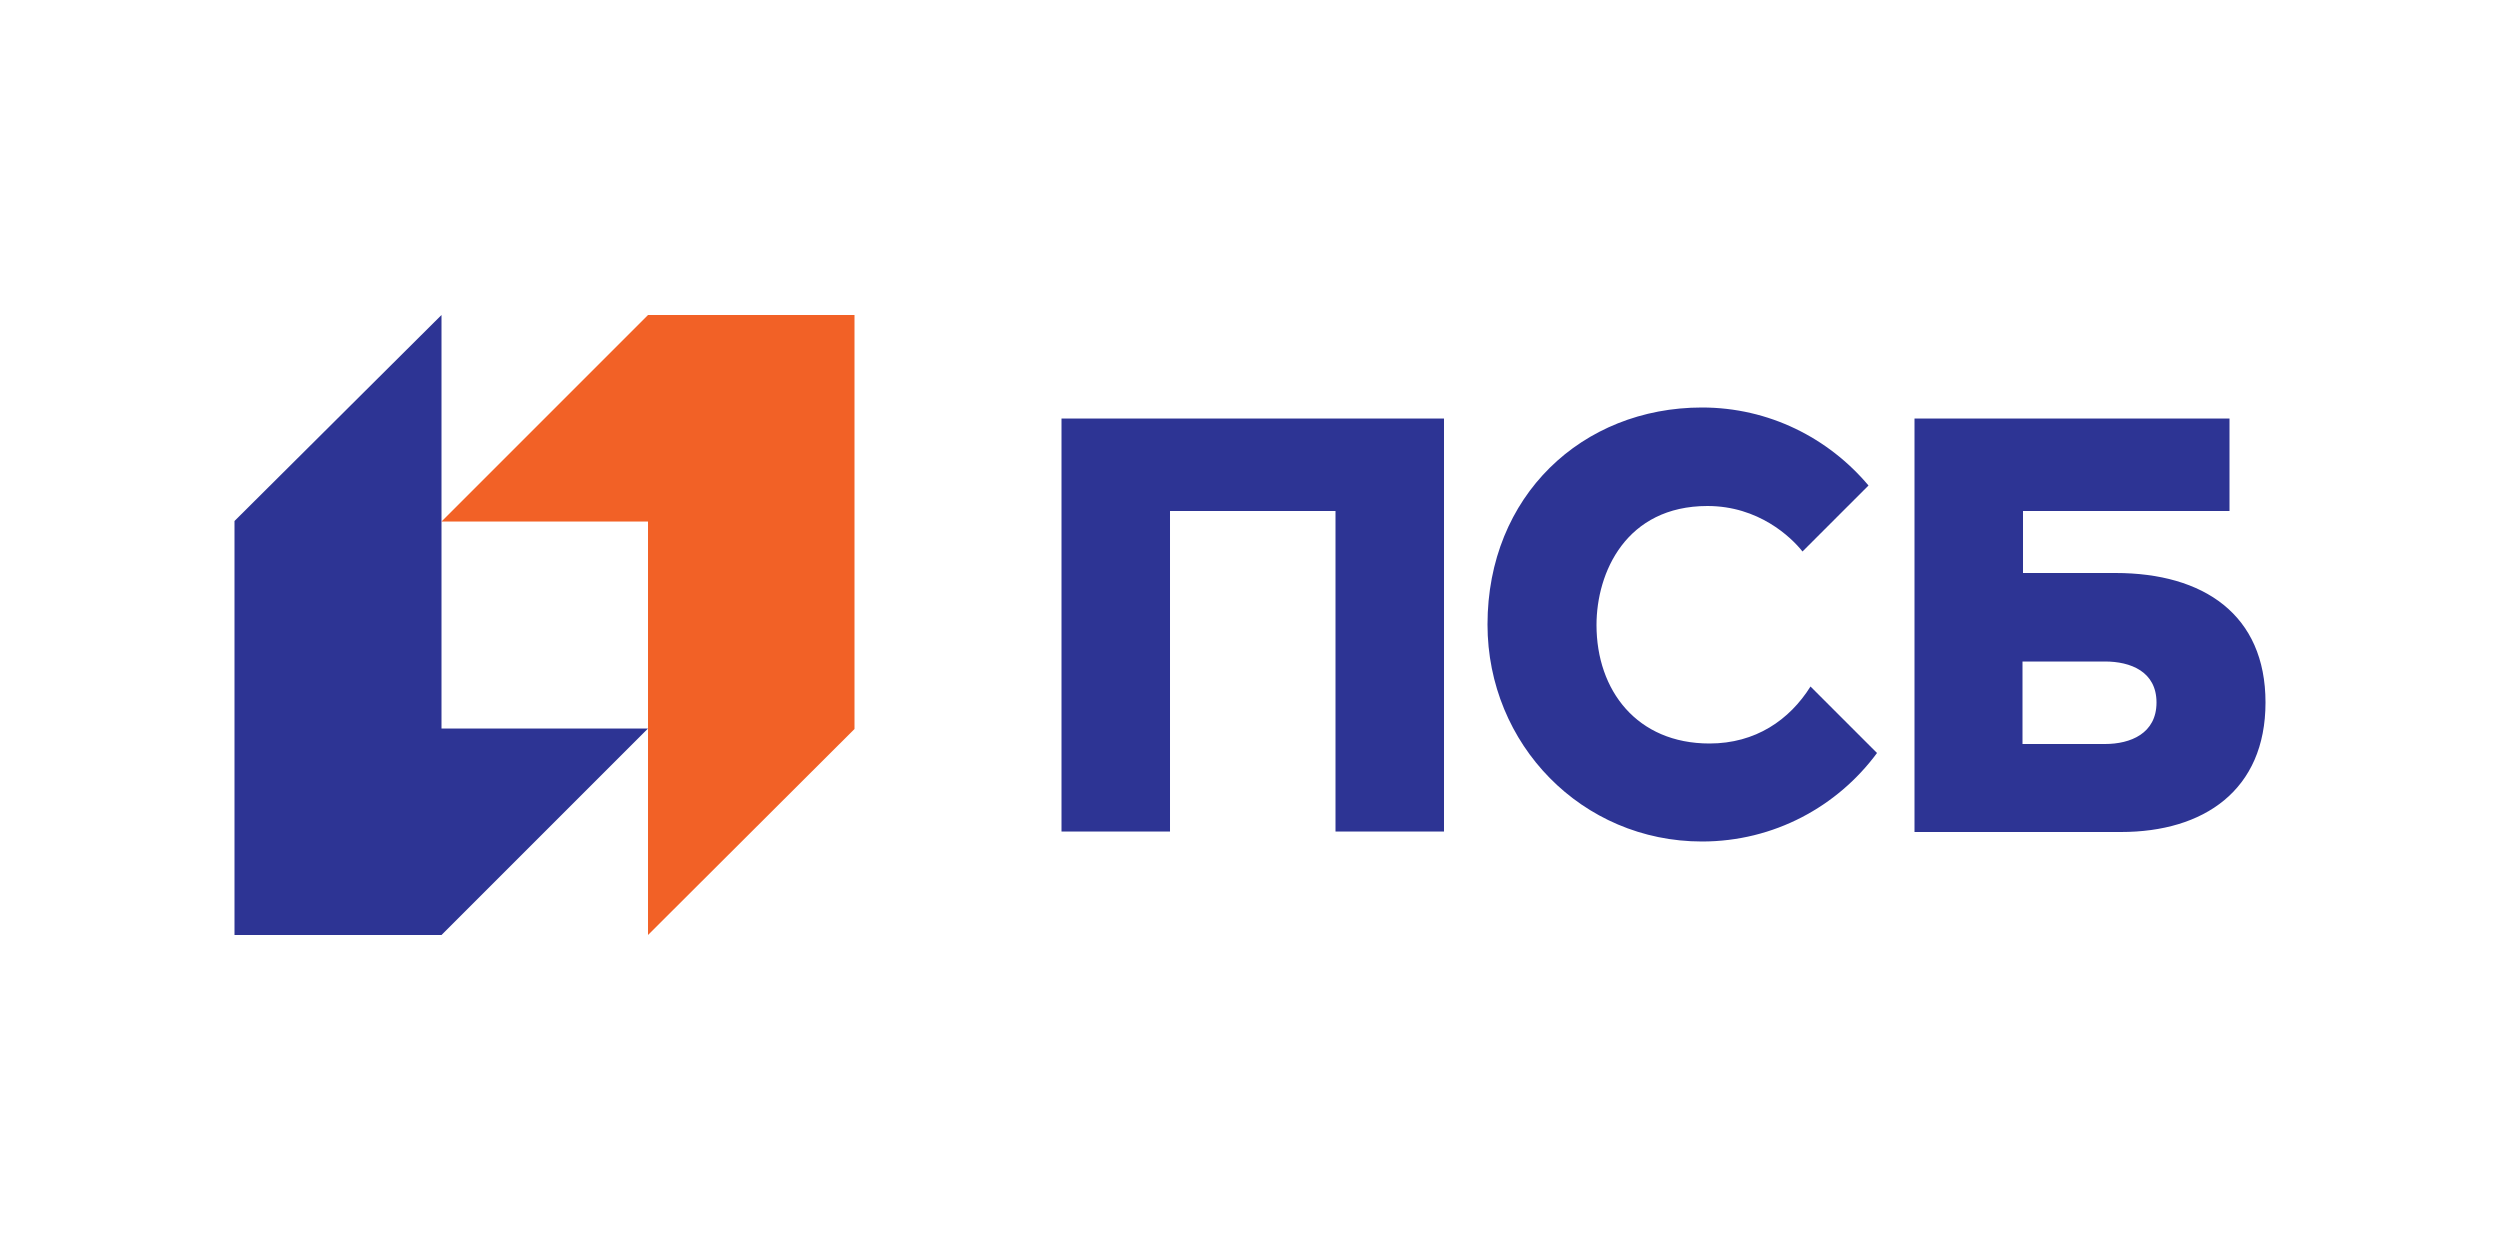<svg width="500" height="250" viewBox="0 0 500 250" fill="none" xmlns="http://www.w3.org/2000/svg">
<path d="M129.601 63L88.301 104.3H129.601V187L170.901 145.8V63H129.601Z" fill="#F26126"/>
<path d="M88.3 63L46.9 104.2V187H88.3L129.6 145.7H88.3V63Z" fill="#2D3494"/>
<path d="M212.301 166.3H234.001V102.2H267.101V166.3H288.801V83.7H212.301V166.3ZM423.101 114.6H404.601V102.2H445.901V83.7H382.901V166.4C382.901 166.4 413.901 166.4 424.201 166.4C440.701 166.4 453.101 158.1 453.101 140.5C453.101 122.9 440.701 114.6 423.101 114.6ZM421.001 148.8H404.501V132.3H421.001C426.101 132.3 431.301 134.3 431.301 140.5C431.301 146.7 426.101 148.8 421.001 148.8ZM341.901 148.7C327.401 148.7 319.301 138.1 319.301 125C319.301 114.5 325.201 101.2 341.501 101.2C351.701 101.2 358.201 107.4 360.501 110.3L373.701 97.1C365.701 87.6 353.801 81.5 340.401 81.5C316.401 81.5 297.501 99.2 297.501 124.9C297.501 148.9 316.401 168.3 340.401 168.3C354.801 168.3 367.501 161.3 375.401 150.6L362.101 137.3C357.901 144 351.101 148.7 341.901 148.7Z" fill="#2D3494"/>
</svg>
